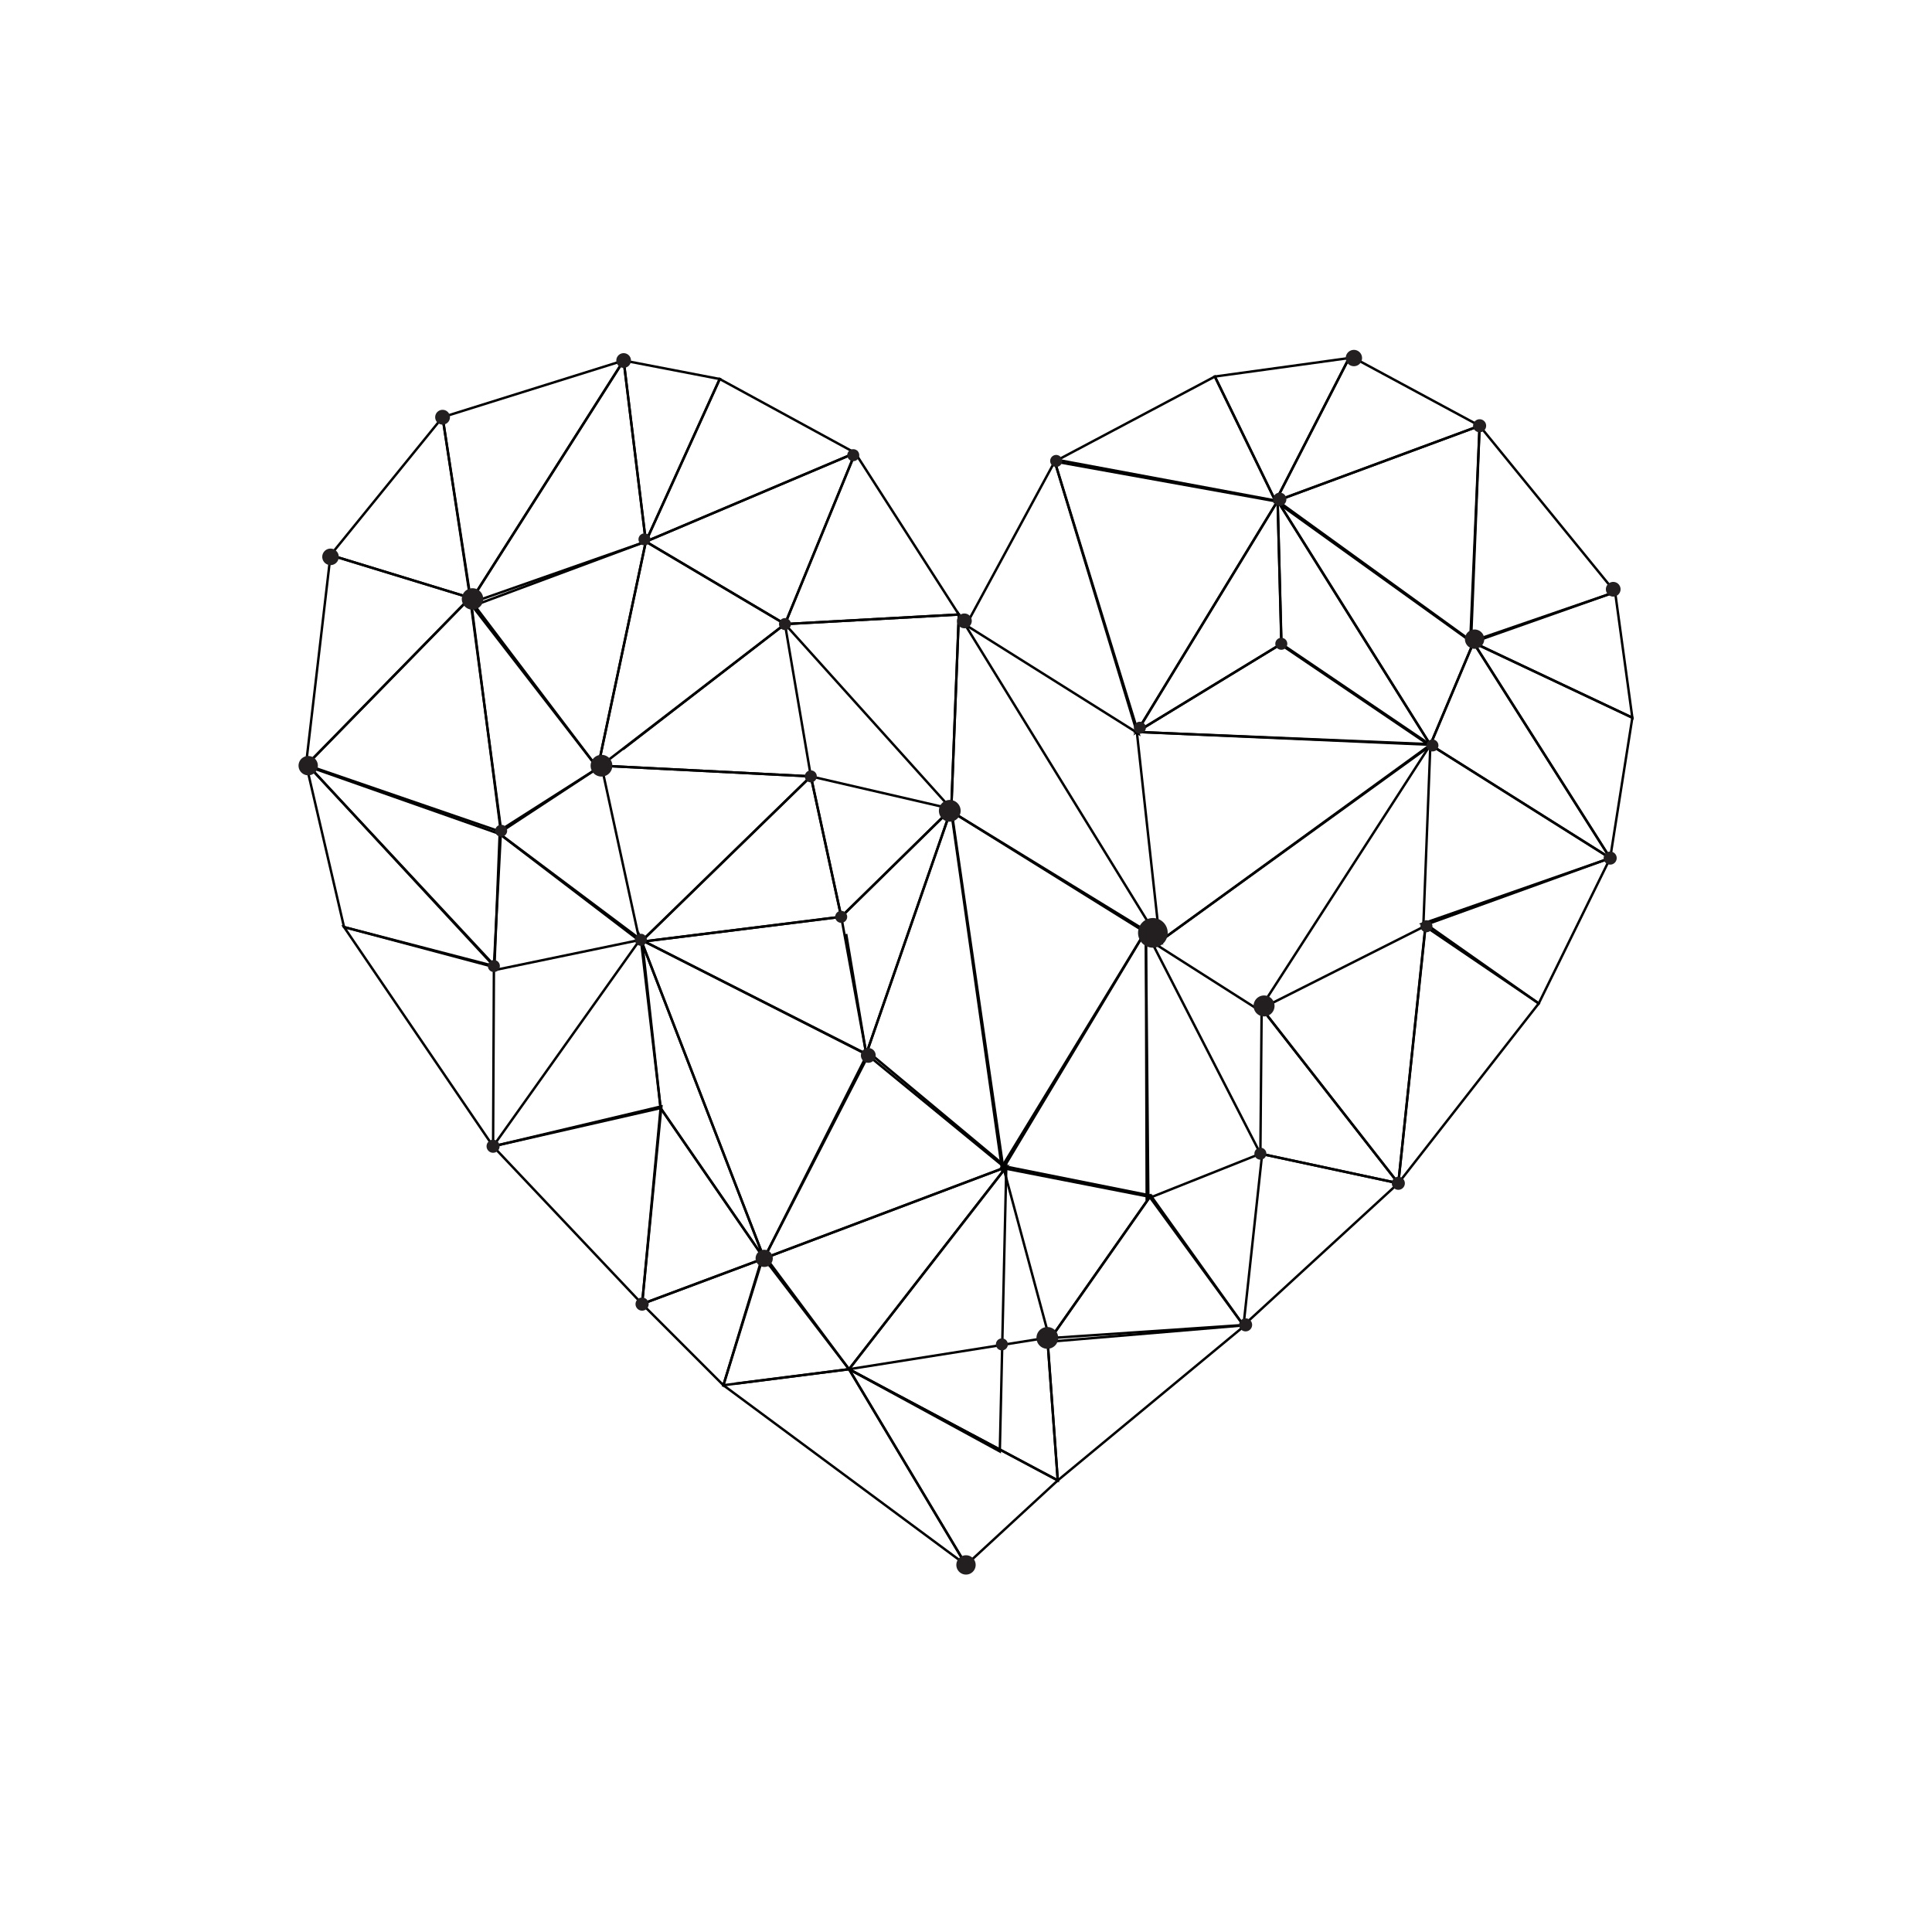 <svg id="Layer_1" data-name="Layer 1" xmlns="http://www.w3.org/2000/svg" viewBox="0 0 400 400"><defs><style>.cls-1{fill:none;stroke:#000;stroke-miterlimit:10;stroke-width:0.5px;}.cls-2{fill:#231f20;}</style></defs><polyline class="cls-1" points="200.01 129.44 235.71 151.88 218.37 95.55 200.01 129.44"/><polygon class="cls-1" points="218.37 95.55 251.52 77.96 264.09 103.78 218.37 95.55"/><polyline class="cls-1" points="219.39 95.3 264.52 103.71 235.37 151.54 218.37 95.55"/><polygon class="cls-1" points="240.13 194.88 296.56 154.09 235.37 151.54 240.13 194.88"/><polygon class="cls-1" points="235.37 151.54 265.29 133.29 296.14 154.2 235.37 151.54"/><polygon class="cls-1" points="264.52 103.71 265.29 133.29 235.37 151.54 264.52 103.71"/><polygon class="cls-1" points="251.52 77.96 279.31 74.13 264.09 103.78 251.52 77.96"/><polyline class="cls-1" points="280.33 74.13 306.34 88.16 264.09 103.78 279.31 74.13"/><polygon class="cls-1" points="306.34 88.16 304.56 132.84 264.09 103.78 306.34 88.16"/><polygon class="cls-1" points="264.52 103.71 305.06 133.03 296.14 154.2 264.52 103.71"/><polygon class="cls-1" points="264.52 103.71 265.32 133.55 296.39 154.6 264.52 103.71"/><polygon class="cls-1" points="305.06 133.03 333.37 177.66 337.96 148.59 305.06 133.03"/><polygon class="cls-1" points="304.56 132.84 337.96 148.59 334.39 122.58 304.56 132.84"/><polygon class="cls-1" points="306.34 88.16 334.39 122.58 304.38 133.18 306.34 88.16"/><polygon class="cls-1" points="305.06 133.03 296.14 154.2 333.37 177.66 305.06 133.03"/><polygon class="cls-1" points="296.14 154.2 294.69 191.64 333.37 177.66 296.14 154.2"/><polygon class="cls-1" points="296.14 154.2 239.28 195.51 260.69 209.15 296.14 154.2"/><polygon class="cls-1" points="237.24 192.7 237.41 248.24 260.95 238.86 237.24 192.7"/><polygon class="cls-1" points="261.21 208.77 260.95 238.86 289.51 244.98 261.21 208.77"/><polygon class="cls-1" points="261.21 208.77 295.12 191.68 289.51 244.98 261.21 208.77"/><polygon class="cls-1" points="294.35 191.3 333.37 177.66 318.58 207.75 294.35 191.3"/><polygon class="cls-1" points="295.2 191.3 318.58 207.75 289.51 244.98 295.2 191.3"/><polyline class="cls-1" points="260.95 238.86 289.51 244.98 257.46 274.41 261.21 239.88 257.46 274.41 238.09 247.9"/><polygon class="cls-1" points="238.26 247.53 217.01 277.81 257.46 274.41 238.26 247.53"/><polyline class="cls-1" points="216.84 276.96 219 306.5 257.89 274.3 218.37 276.97"/><polygon class="cls-1" points="175.78 283.48 200.01 324.02 219 306.5 175.78 283.48"/><polygon class="cls-1" points="175.78 283.48 216.84 276.96 219 306.5 175.78 283.48"/><polygon class="cls-1" points="175.78 283.48 208.34 241.62 207 300.5 175.78 283.48"/><polygon class="cls-1" points="207.66 241.41 238.26 247.53 217.35 277.36 207.66 241.41"/><polygon class="cls-1" points="207.31 241.78 237.24 192.7 237.75 247.73 207.31 241.78"/><polyline class="cls-1" points="152.07 286.49 175.78 283.48 200.01 324.02 149.77 286.8"/><polygon class="cls-1" points="158.02 259.64 149.77 286.8 175.78 283.48 158.02 259.64"/><polygon class="cls-1" points="158.19 260.53 208.34 241.62 175.78 283.48 158.19 260.53"/><polygon class="cls-1" points="132.94 269.97 157.85 260.67 149.77 286.8 132.94 269.97"/><polygon class="cls-1" points="136.77 229.42 132.94 269.97 158.19 260.53 136.77 229.42"/><polygon class="cls-1" points="132.69 194.56 158.19 260.53 136.77 229.42 132.69 194.56"/><polygon class="cls-1" points="132.69 194.56 179.78 218.5 158.19 260.53 132.69 194.56"/><polygon class="cls-1" points="179.78 217.82 208.34 241.62 158.19 260.53 179.78 217.82"/><polygon class="cls-1" points="179.35 218.2 196.95 167.46 207.66 241.41 179.35 218.2"/><polygon class="cls-1" points="196.94 168 237.24 192.7 207.49 242.29 196.94 168"/><polygon class="cls-1" points="198.52 127.23 196.94 168 240.13 194.88 198.52 127.23"/><polygon class="cls-1" points="132.86 194.05 102.09 237.33 136.77 229.42 132.86 194.05"/><polygon class="cls-1" points="102.09 237.33 136.94 229.06 132.94 269.97 102.09 237.33"/><polygon class="cls-1" points="103.45 172.64 102.34 200.86 132.69 194.56 103.45 172.64"/><polyline class="cls-1" points="124.53 158.53 167.88 160.74 132.69 195 102.94 172.29 124.53 158.53 132.18 193.72"/><polygon class="cls-1" points="167.88 160.74 174.17 189.81 132.69 195 167.88 160.74"/><polyline class="cls-1" points="174.17 189.81 133.37 194.9 179.35 218.2 175.19 193.37"/><polygon class="cls-1" points="174.17 189.81 196.95 167.46 179.35 218.2 174.17 189.81"/><polygon class="cls-1" points="102.26 200 102.09 237.33 71.23 191.94 102.26 200"/><polygon class="cls-1" points="102.77 200.34 63.33 158.01 71.23 191.94 102.77 200.34"/><polygon class="cls-1" points="63.33 158.53 97.33 123.77 103.87 172.81 63.33 158.53"/><polygon class="cls-1" points="63.84 158.52 103.7 172.22 102.26 200 63.84 158.52"/><polygon class="cls-1" points="97.5 124.36 123.76 159.04 103.7 172.22 97.5 124.36"/><polygon class="cls-1" points="97.33 123.77 68.43 114.93 63.33 158.53 97.33 123.77"/><polygon class="cls-1" points="68.43 114.93 91.63 86.37 97.33 123.77 68.43 114.93"/><polygon class="cls-1" points="91.63 86.37 129.12 74.64 97.5 124.36 91.63 86.37"/><polygon class="cls-1" points="129.12 74.64 149.01 78.47 133.71 112.13 129.12 74.64"/><polyline class="cls-1" points="97.5 124.36 129.12 74.64 133.71 112.13 98.77 125.13"/><polygon class="cls-1" points="149.01 78.47 177.06 93.77 133.71 112.13 149.01 78.47"/><polygon class="cls-1" points="177.06 93.77 198.52 127.23 162.52 129.21 177.06 93.77"/><polygon class="cls-1" points="133.71 112.13 177.06 93.77 162.52 129.21 133.71 112.13"/><polygon class="cls-1" points="97.33 124.88 133.71 112.13 123.76 159.04 97.33 124.88"/><polygon class="cls-1" points="133.71 112.13 162.52 129.21 123.76 159.04 133.71 112.13"/><polygon class="cls-1" points="162.52 129.21 198.52 127.23 196.95 167.46 162.52 129.21"/><polygon class="cls-1" points="167.88 160.74 196.95 167.46 174.17 189.81 167.88 160.74"/><polyline class="cls-1" points="128.95 155.13 162.52 129.21 167.88 160.74 124.53 158.53"/><path class="cls-2" d="M198.89,167.87a2.25,2.25,0,1,1-2.25-2.25A2.25,2.25,0,0,1,198.89,167.87Z"/><path class="cls-2" d="M126.78,158.53a2.25,2.25,0,1,1-2.25-2.25A2.25,2.25,0,0,1,126.78,158.53Z"/><path class="cls-2" d="M263.88,208.27a2.17,2.17,0,1,1-2.17-2.17A2.17,2.17,0,0,1,263.88,208.27Z"/><path class="cls-2" d="M219.09,277a2.25,2.25,0,1,1-2.25-2.25A2.25,2.25,0,0,1,219.09,277Z"/><path class="cls-2" d="M307.3,132.33a2,2,0,1,1-2-2A2,2,0,0,1,307.3,132.33Z"/><path class="cls-2" d="M65.81,158.52a2,2,0,1,1-2-2A2,2,0,0,1,65.81,158.52Z"/><path class="cls-2" d="M202,324a2,2,0,1,1-2-2A2,2,0,0,1,202,324Z"/><path class="cls-2" d="M290.86,245a1.35,1.35,0,1,1-1.35-1.36A1.35,1.35,0,0,1,290.86,245Z"/><path class="cls-2" d="M259.24,274.3a1.35,1.35,0,1,1-1.35-1.35A1.34,1.34,0,0,1,259.24,274.3Z"/><path class="cls-2" d="M134.3,270a1.36,1.36,0,1,1-1.36-1.36A1.36,1.36,0,0,1,134.3,270Z"/><path class="cls-2" d="M334.72,177.66a1.35,1.35,0,1,1-1.35-1.35A1.34,1.34,0,0,1,334.72,177.66Z"/><path class="cls-2" d="M103.44,237.33a1.35,1.35,0,1,1-1.35-1.36A1.35,1.35,0,0,1,103.44,237.33Z"/><path class="cls-2" d="M307.69,88.16a1.35,1.35,0,1,1-1.35-1.36A1.35,1.35,0,0,1,307.69,88.16Z"/><path class="cls-2" d="M130.64,74.64a1.52,1.52,0,1,1-1.52-1.52A1.52,1.52,0,0,1,130.64,74.64Z"/><path class="cls-2" d="M93.16,86.37a1.53,1.53,0,1,1-1.53-1.52A1.53,1.53,0,0,1,93.16,86.37Z"/><path class="cls-2" d="M201.19,128.67a1.53,1.53,0,0,1-3.05,0,1.53,1.53,0,1,1,3.05,0Z"/><path class="cls-2" d="M169.11,160.74a1.24,1.24,0,1,1-1.23-1.24A1.24,1.24,0,0,1,169.11,160.74Z"/><path class="cls-2" d="M237.24,150.67a1.24,1.24,0,1,1-1.24-1.24A1.24,1.24,0,0,1,237.24,150.67Z"/><path class="cls-2" d="M133.92,194.56a1.24,1.24,0,1,1-1.23-1.23A1.23,1.23,0,0,1,133.92,194.56Z"/><path class="cls-2" d="M262.19,238.86a1.24,1.24,0,1,1-1.24-1.24A1.24,1.24,0,0,1,262.19,238.86Z"/><path class="cls-2" d="M103.49,200a1.24,1.24,0,1,1-1.23-1.23A1.23,1.23,0,0,1,103.49,200Z"/><path class="cls-2" d="M219.91,95.43a1.24,1.24,0,1,1-1.24-1.24A1.25,1.25,0,0,1,219.91,95.43Z"/><path class="cls-2" d="M177.9,94.24A1.24,1.24,0,1,1,176.67,93,1.24,1.24,0,0,1,177.9,94.24Z"/><path class="cls-2" d="M208.67,278.33a1.24,1.24,0,1,1-1.24-1.23A1.24,1.24,0,0,1,208.67,278.33Z"/><path class="cls-2" d="M296.57,191.76a1.24,1.24,0,1,1-1.24-1.23A1.23,1.23,0,0,1,296.57,191.76Z"/><path class="cls-2" d="M266.52,133.29a1.24,1.24,0,1,1-1.24-1.24A1.24,1.24,0,0,1,266.52,133.29Z"/><path class="cls-2" d="M134.67,111.67a1.24,1.24,0,1,1-1.24-1.24A1.24,1.24,0,0,1,134.67,111.67Z"/><path class="cls-2" d="M105,172a1.24,1.24,0,1,1-1.24-1.24A1.24,1.24,0,0,1,105,172Z"/><path class="cls-2" d="M163.76,129.21a1.24,1.24,0,1,1-1.24-1.24A1.25,1.25,0,0,1,163.76,129.21Z"/><path class="cls-2" d="M297.81,154.33a1.24,1.24,0,1,1-1.24-1.23A1.24,1.24,0,0,1,297.81,154.33Z"/><path class="cls-2" d="M175.4,189.81a1.24,1.24,0,1,1-1.23-1.23A1.24,1.24,0,0,1,175.4,189.81Z"/><path class="cls-2" d="M160,260.53a1.78,1.78,0,1,1-1.77-1.78A1.78,1.78,0,0,1,160,260.53Z"/><path class="cls-2" d="M282,74.13a1.69,1.69,0,1,1-1.69-1.69A1.69,1.69,0,0,1,282,74.13Z"/><path class="cls-2" d="M266.33,103.33A1.38,1.38,0,1,1,265,102,1.37,1.37,0,0,1,266.33,103.33Z"/><path class="cls-2" d="M335.52,122a1.52,1.52,0,1,1-1.52-1.52A1.52,1.52,0,0,1,335.52,122Z"/><path class="cls-2" d="M181.3,218.5a1.53,1.53,0,1,1-1.52-1.52A1.52,1.52,0,0,1,181.3,218.5Z"/><path class="cls-2" d="M70.14,115.28a1.71,1.71,0,1,1-1.71-1.7A1.71,1.71,0,0,1,70.14,115.28Z"/><path class="cls-2" d="M100.05,124a2.22,2.22,0,1,1-2.22-2.21A2.22,2.22,0,0,1,100.05,124Z"/><path class="cls-2" d="M241.76,193.14a3.07,3.07,0,1,1-3.07-3.07A3.06,3.06,0,0,1,241.76,193.14Z"/></svg>
